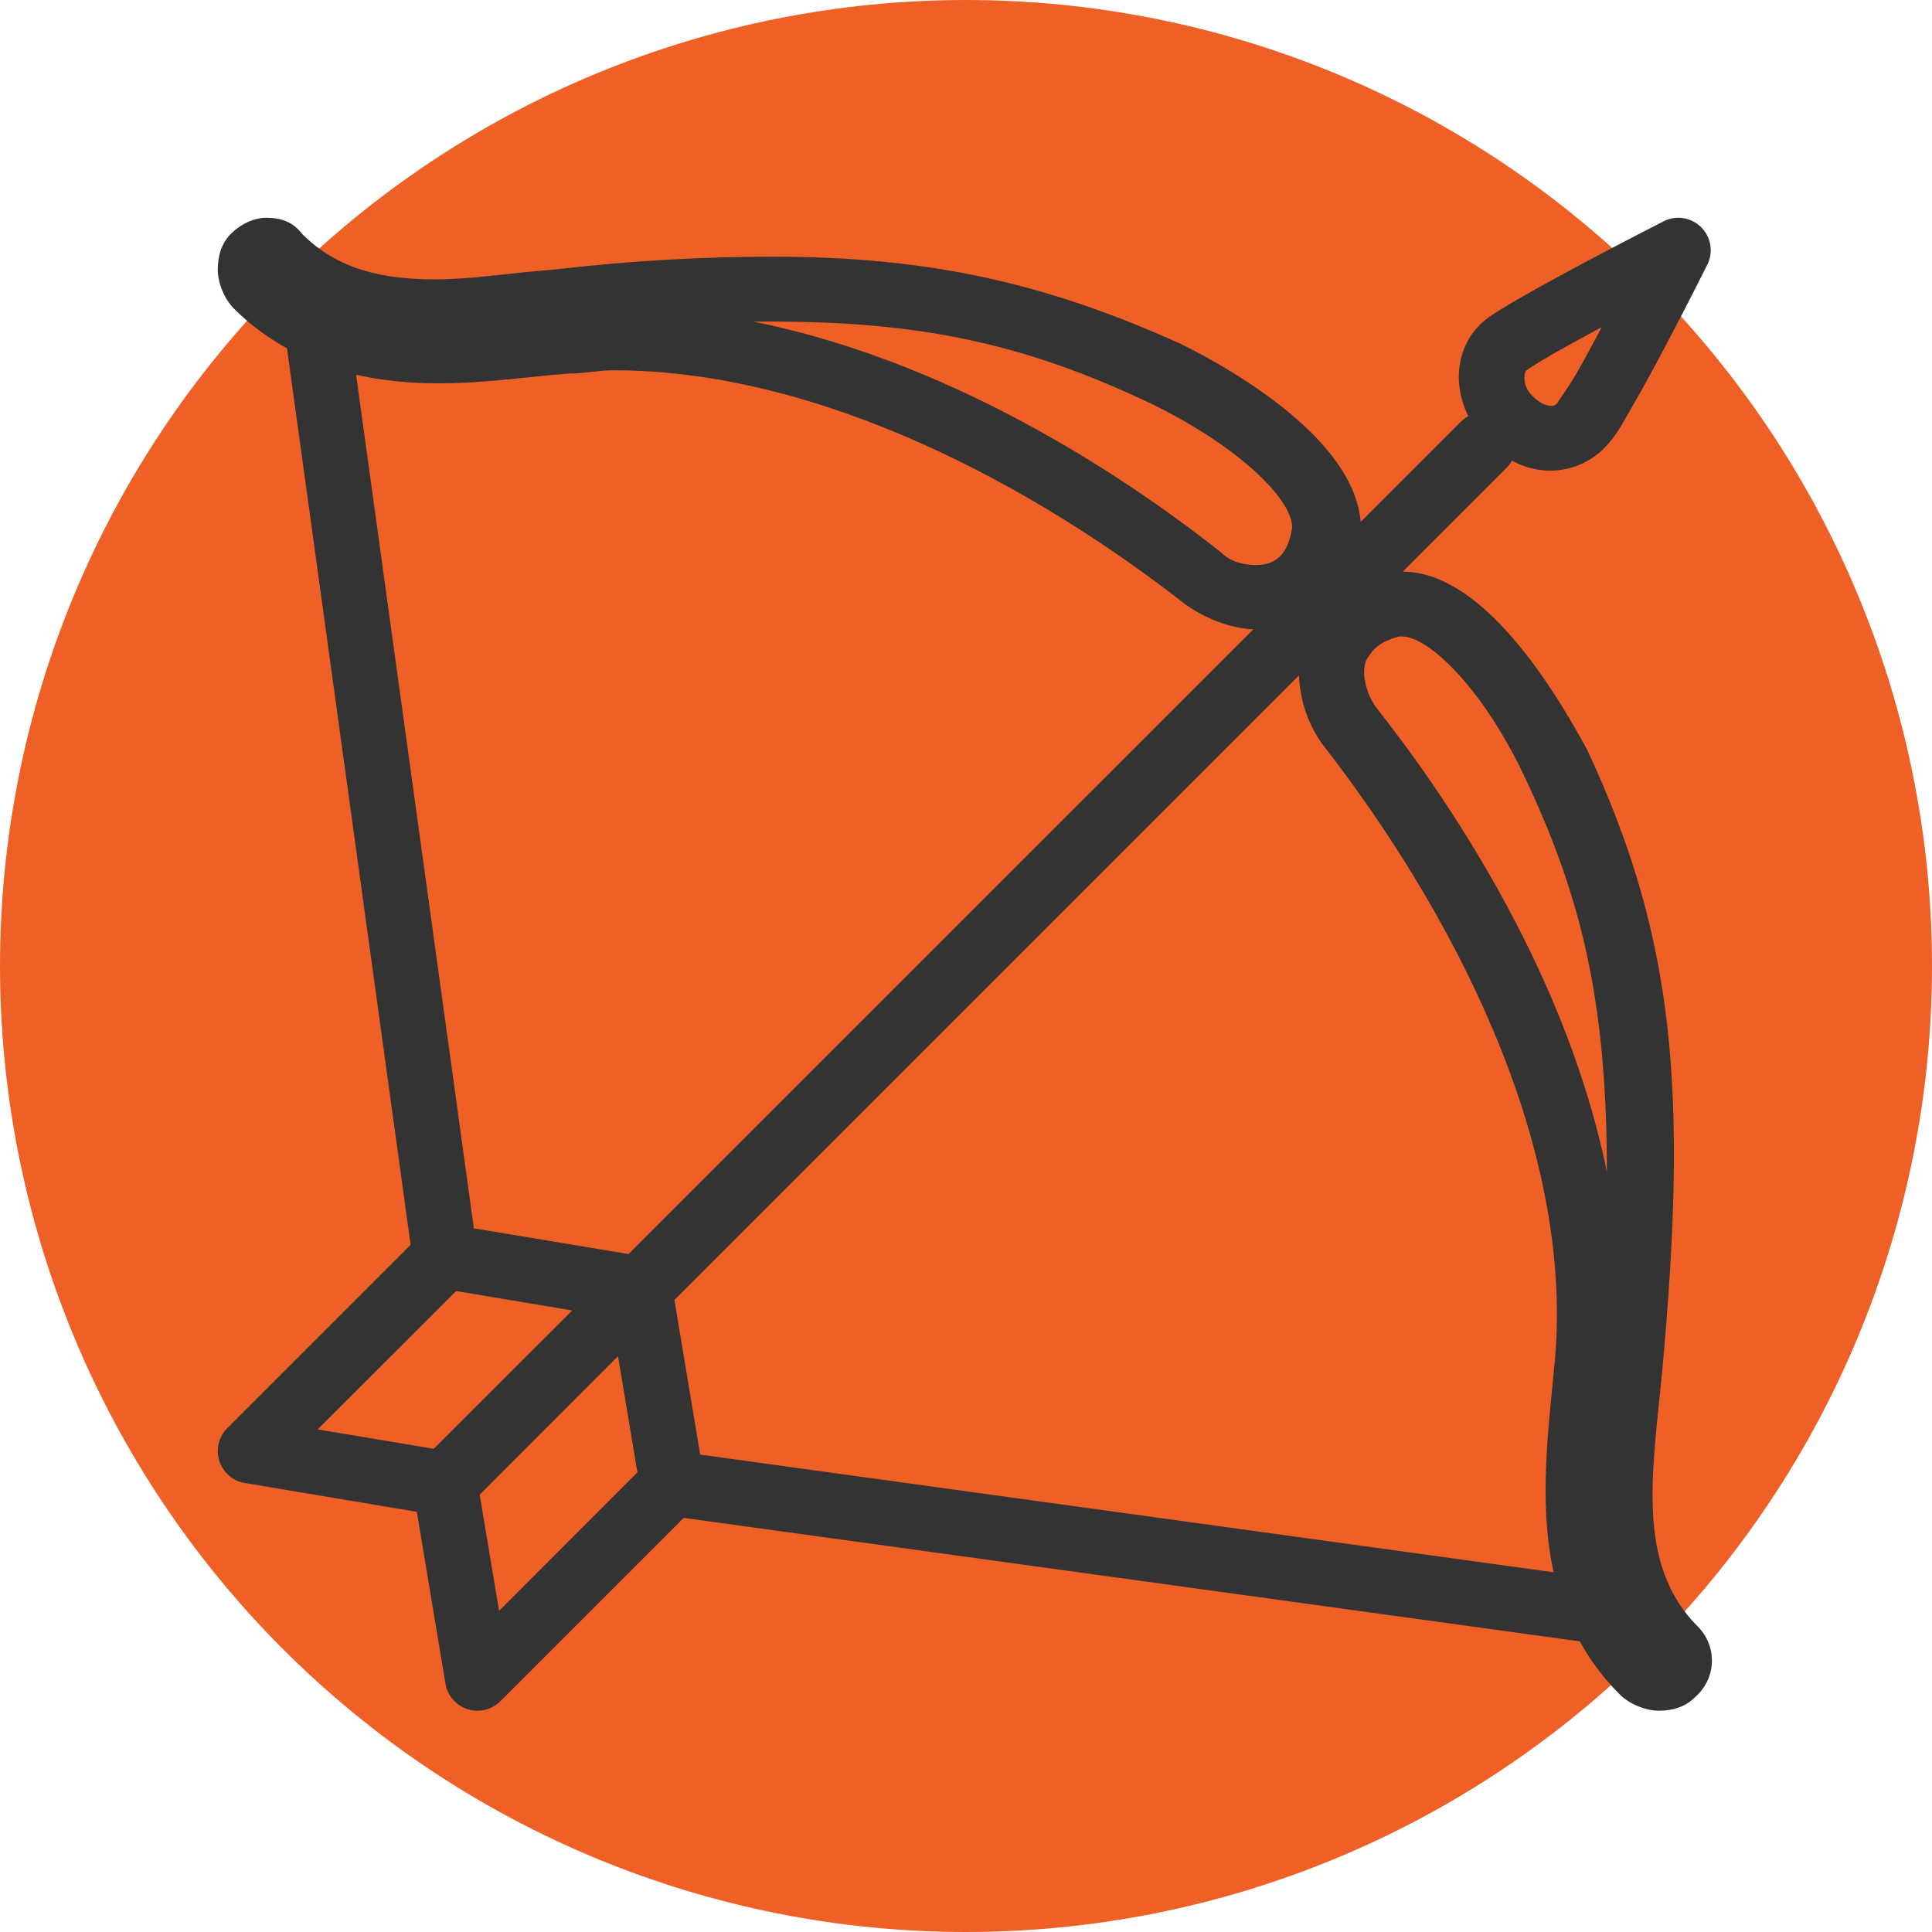 <?xml version="1.0" encoding="UTF-8"?>
<svg xmlns="http://www.w3.org/2000/svg" xmlns:xlink="http://www.w3.org/1999/xlink" width="810pt" height="810pt" viewBox="0 0 810 810" version="1.2">
<g id="surface1">
<path style=" stroke:none;fill-rule:nonzero;fill:rgb(93.729%,37.65%,14.899%);fill-opacity:1;" d="M 405 0 C 398.371 0 391.746 0.164 385.129 0.488 C 378.508 0.812 371.898 1.301 365.305 1.949 C 358.707 2.602 352.129 3.41 345.574 4.383 C 339.02 5.355 332.488 6.488 325.988 7.781 C 319.488 9.074 313.023 10.527 306.594 12.137 C 300.164 13.746 293.777 15.516 287.434 17.438 C 281.094 19.363 274.801 21.441 268.559 23.676 C 262.32 25.906 256.137 28.293 250.012 30.828 C 243.891 33.367 237.832 36.051 231.84 38.883 C 225.848 41.719 219.93 44.699 214.086 47.82 C 208.238 50.945 202.473 54.211 196.789 57.621 C 191.102 61.027 185.504 64.574 179.992 68.254 C 174.484 71.938 169.066 75.754 163.742 79.699 C 158.418 83.648 153.195 87.727 148.07 91.93 C 142.945 96.137 137.93 100.465 133.02 104.914 C 128.109 109.367 123.309 113.934 118.621 118.621 C 113.934 123.309 109.367 128.109 104.914 133.02 C 100.465 137.93 96.137 142.945 91.93 148.07 C 87.727 153.195 83.648 158.418 79.699 163.742 C 75.754 169.066 71.938 174.484 68.254 179.992 C 64.574 185.504 61.027 191.102 57.621 196.789 C 54.211 202.473 50.945 208.238 47.82 214.086 C 44.699 219.93 41.719 225.848 38.883 231.84 C 36.051 237.832 33.367 243.891 30.828 250.012 C 28.293 256.137 25.906 262.32 23.676 268.559 C 21.441 274.801 19.363 281.094 17.438 287.434 C 15.516 293.777 13.746 300.164 12.137 306.594 C 10.527 313.023 9.074 319.488 7.781 325.988 C 6.488 332.488 5.355 339.02 4.383 345.574 C 3.41 352.129 2.602 358.707 1.949 365.305 C 1.301 371.898 0.812 378.508 0.488 385.129 C 0.164 391.746 0 398.371 0 405 C 0 411.629 0.164 418.254 0.488 424.871 C 0.812 431.492 1.301 438.102 1.949 444.695 C 2.602 451.293 3.41 457.871 4.383 464.426 C 5.355 470.98 6.488 477.512 7.781 484.012 C 9.074 490.512 10.527 496.977 12.137 503.406 C 13.746 509.836 15.516 516.223 17.438 522.566 C 19.363 528.906 21.441 535.199 23.676 541.441 C 25.906 547.68 28.293 553.863 30.828 559.988 C 33.367 566.109 36.051 572.168 38.883 578.16 C 41.719 584.152 44.699 590.07 47.82 595.914 C 50.945 601.762 54.211 607.527 57.621 613.211 C 61.027 618.898 64.574 624.496 68.254 630.008 C 71.938 635.516 75.754 640.934 79.699 646.258 C 83.648 651.582 87.727 656.805 91.93 661.93 C 96.137 667.055 100.465 672.07 104.914 676.98 C 109.367 681.891 113.934 686.691 118.621 691.379 C 123.309 696.066 128.109 700.633 133.02 705.086 C 137.93 709.535 142.945 713.863 148.07 718.07 C 153.195 722.273 158.418 726.352 163.742 730.301 C 169.066 734.246 174.484 738.062 179.992 741.746 C 185.504 745.426 191.102 748.973 196.789 752.379 C 202.473 755.789 208.238 759.055 214.086 762.18 C 219.93 765.301 225.848 768.281 231.84 771.117 C 237.832 773.949 243.891 776.633 250.012 779.172 C 256.137 781.707 262.32 784.094 268.559 786.324 C 274.801 788.559 281.094 790.637 287.434 792.562 C 293.777 794.484 300.164 796.254 306.594 797.863 C 313.023 799.473 319.488 800.926 325.988 802.219 C 332.488 803.512 339.02 804.645 345.574 805.617 C 352.129 806.59 358.707 807.398 365.305 808.051 C 371.898 808.699 378.508 809.188 385.129 809.512 C 391.746 809.836 398.371 810 405 810 C 411.629 810 418.254 809.836 424.871 809.512 C 431.492 809.188 438.102 808.699 444.695 808.051 C 451.293 807.398 457.871 806.59 464.426 805.617 C 470.98 804.645 477.512 803.512 484.012 802.219 C 490.512 800.926 496.977 799.473 503.406 797.863 C 509.836 796.254 516.223 794.484 522.566 792.562 C 528.906 790.637 535.199 788.559 541.441 786.324 C 547.68 784.094 553.863 781.707 559.988 779.172 C 566.109 776.633 572.168 773.949 578.16 771.117 C 584.152 768.281 590.07 765.301 595.914 762.18 C 601.762 759.055 607.527 755.789 613.211 752.379 C 618.898 748.973 624.496 745.426 630.008 741.746 C 635.516 738.062 640.934 734.246 646.258 730.301 C 651.582 726.352 656.805 722.273 661.93 718.07 C 667.055 713.863 672.07 709.535 676.98 705.086 C 681.891 700.633 686.691 696.066 691.379 691.379 C 696.066 686.691 700.633 681.891 705.086 676.98 C 709.535 672.07 713.863 667.055 718.07 661.93 C 722.273 656.805 726.352 651.582 730.301 646.258 C 734.246 640.934 738.062 635.516 741.746 630.008 C 745.426 624.496 748.973 618.898 752.379 613.211 C 755.789 607.527 759.055 601.762 762.18 595.914 C 765.301 590.07 768.281 584.152 771.117 578.16 C 773.949 572.168 776.633 566.109 779.172 559.988 C 781.707 553.863 784.094 547.68 786.324 541.441 C 788.559 535.199 790.637 528.906 792.562 522.566 C 794.484 516.223 796.254 509.836 797.863 503.406 C 799.473 496.977 800.926 490.512 802.219 484.012 C 803.512 477.512 804.645 470.98 805.617 464.426 C 806.59 457.871 807.398 451.293 808.051 444.695 C 808.699 438.102 809.188 431.492 809.512 424.871 C 809.836 418.254 810 411.629 810 405 C 810 398.371 809.836 391.746 809.512 385.129 C 809.188 378.508 808.699 371.898 808.051 365.305 C 807.398 358.707 806.59 352.129 805.617 345.574 C 804.645 339.02 803.512 332.488 802.219 325.988 C 800.926 319.488 799.473 313.023 797.863 306.594 C 796.254 300.164 794.484 293.777 792.562 287.434 C 790.637 281.094 788.559 274.801 786.324 268.559 C 784.094 262.32 781.707 256.137 779.172 250.012 C 776.633 243.891 773.949 237.832 771.117 231.84 C 768.281 225.848 765.301 219.93 762.18 214.086 C 759.055 208.238 755.789 202.473 752.379 196.789 C 748.973 191.102 745.426 185.504 741.746 179.992 C 738.062 174.484 734.246 169.066 730.301 163.742 C 726.352 158.418 722.273 153.195 718.07 148.07 C 713.863 142.945 709.535 137.93 705.086 133.02 C 700.633 128.109 696.066 123.309 691.379 118.621 C 686.691 113.934 681.891 109.367 676.98 104.914 C 672.07 100.465 667.055 96.137 661.93 91.93 C 656.805 87.727 651.582 83.648 646.258 79.699 C 640.934 75.754 635.516 71.938 630.008 68.254 C 624.496 64.574 618.898 61.027 613.211 57.621 C 607.527 54.211 601.762 50.945 595.914 47.82 C 590.07 44.699 584.152 41.719 578.16 38.883 C 572.168 36.051 566.109 33.367 559.988 30.828 C 553.863 28.293 547.68 25.906 541.441 23.676 C 535.199 21.441 528.906 19.363 522.566 17.438 C 516.223 15.516 509.836 13.746 503.406 12.137 C 496.977 10.527 490.512 9.074 484.012 7.781 C 477.512 6.488 470.98 5.355 464.426 4.383 C 457.871 3.41 451.293 2.602 444.695 1.949 C 438.102 1.301 431.492 0.812 424.871 0.488 C 418.254 0.164 411.629 0 405 0 Z M 405 0 "/>
<path style=" stroke:none;fill-rule:nonzero;fill:rgb(20%,20%,20%);fill-opacity:1;" d="M 111.715 91.305 C 106.297 91.305 100.82 94.016 96.727 98.109 C 92.688 102.203 91.305 107.625 91.305 113.098 C 91.305 118.52 94.016 125.324 98.109 129.418 C 105.02 136.324 112.516 141.695 120.328 146.055 L 172.152 521.891 L 95.293 598.75 C 91.68 602.363 90.402 607.68 91.945 612.516 C 93.539 617.352 97.633 620.965 102.68 621.762 L 174.754 633.828 L 186.766 705.852 C 187.566 710.898 191.18 714.992 196.016 716.586 C 200.852 718.129 206.168 716.852 209.781 713.238 L 286.641 636.379 L 662.316 688.148 C 666.625 695.91 672.047 703.352 679.113 710.422 C 683.207 714.512 690.012 717.223 695.484 717.223 C 700.906 717.223 706.328 715.844 710.422 711.75 C 719.934 703.617 719.934 690.012 711.75 681.879 C 685.918 655.992 692.723 617.883 696.812 575.68 C 707.711 457.312 702.234 393.367 665.508 314.492 C 647.859 281.855 619.371 239.812 588.117 239.652 L 631.598 196.176 C 632.5 195.273 633.297 194.262 633.883 193.145 C 638.027 195.324 642.387 196.762 647.062 197.184 C 656.047 198.09 665.668 194.793 672.418 188.043 C 677.68 182.781 680.02 177.836 684.43 170.289 C 688.789 162.742 693.68 153.707 698.301 144.988 C 707.605 127.449 715.789 110.973 715.789 110.973 C 717.863 106.828 717.703 101.938 715.312 97.949 C 712.918 93.965 708.719 91.465 704.043 91.305 C 701.758 91.254 699.473 91.73 697.453 92.793 C 697.453 92.793 680.656 101.352 663.008 110.762 C 654.188 115.492 645.148 120.434 637.707 124.688 C 633.988 126.812 630.691 128.777 627.93 130.531 C 625.164 132.34 623.305 133.348 620.488 136.113 C 610.336 146.266 609.168 161.574 615.598 174.488 C 614.375 175.125 613.312 175.977 612.355 176.934 L 570.473 218.816 C 568.027 188.148 527.789 160.562 495.422 144.352 C 438.281 118.52 389.277 107.625 323.953 107.625 C 296.738 107.625 266.867 109.008 231.469 113.098 C 213.77 114.426 197.449 117.137 182.461 117.137 C 160.668 117.137 141.641 113.098 126.707 98.109 C 122.613 92.688 117.137 91.305 111.715 91.305 Z M 315.82 134.836 L 323.953 134.836 C 386.566 134.836 430.098 144.352 481.812 168.855 C 521.254 187.883 543.047 211.059 541.664 221.902 C 540.336 228.703 537.625 236.891 526.727 236.891 C 521.305 236.891 515.832 235.562 511.793 231.469 C 479.102 205.637 404.266 152.539 315.82 134.836 Z M 671.566 137.125 C 667.898 144.031 664.125 151.051 660.883 156.684 C 656.789 163.645 652.008 169.918 653.176 168.801 C 651.742 170.184 651.211 170.289 649.613 170.129 C 648.074 169.973 645.414 168.961 642.492 166.039 C 637.551 161.094 639.355 155.727 639.781 155.355 C 638.664 156.418 640.367 154.875 642.598 153.492 C 644.777 152.113 647.754 150.305 651.262 148.285 C 657.055 144.988 664.391 141.004 671.566 137.125 Z M 257.301 155.25 C 344.363 155.25 434.191 204.254 496.805 253.262 C 505.574 259.48 515.461 263.254 525.453 263.891 L 263.52 525.77 L 198.672 514.98 L 149.297 157.109 C 160.723 159.711 172.363 160.723 183.844 160.723 C 202.871 160.723 220.57 158.012 238.273 156.629 C 245.074 156.629 250.496 155.25 257.301 155.25 Z M 586.629 266.867 L 587.957 266.867 C 598.855 266.867 621.977 288.605 639.676 326.715 C 664.18 378.434 673.691 423.348 673.691 491.383 C 655.992 404.266 602.895 329.426 577.062 296.738 C 572.969 291.316 570.258 281.805 573.023 276.328 C 574.352 275 575.734 269.578 586.629 266.867 Z M 544.586 283.184 C 545.012 293.816 548.625 304.551 555.27 313.109 C 606.988 379.762 660.086 477.723 651.898 570.258 C 649.348 598.109 644.832 629.578 651.367 659.184 L 293.551 609.855 L 282.758 545.012 Z M 191.23 541.293 L 239.918 549.422 L 181.879 607.414 L 133.191 599.281 Z M 259.105 568.609 L 267.238 617.297 L 209.25 675.34 L 201.117 626.652 Z M 259.105 568.609 "/>
</g>
</svg>
